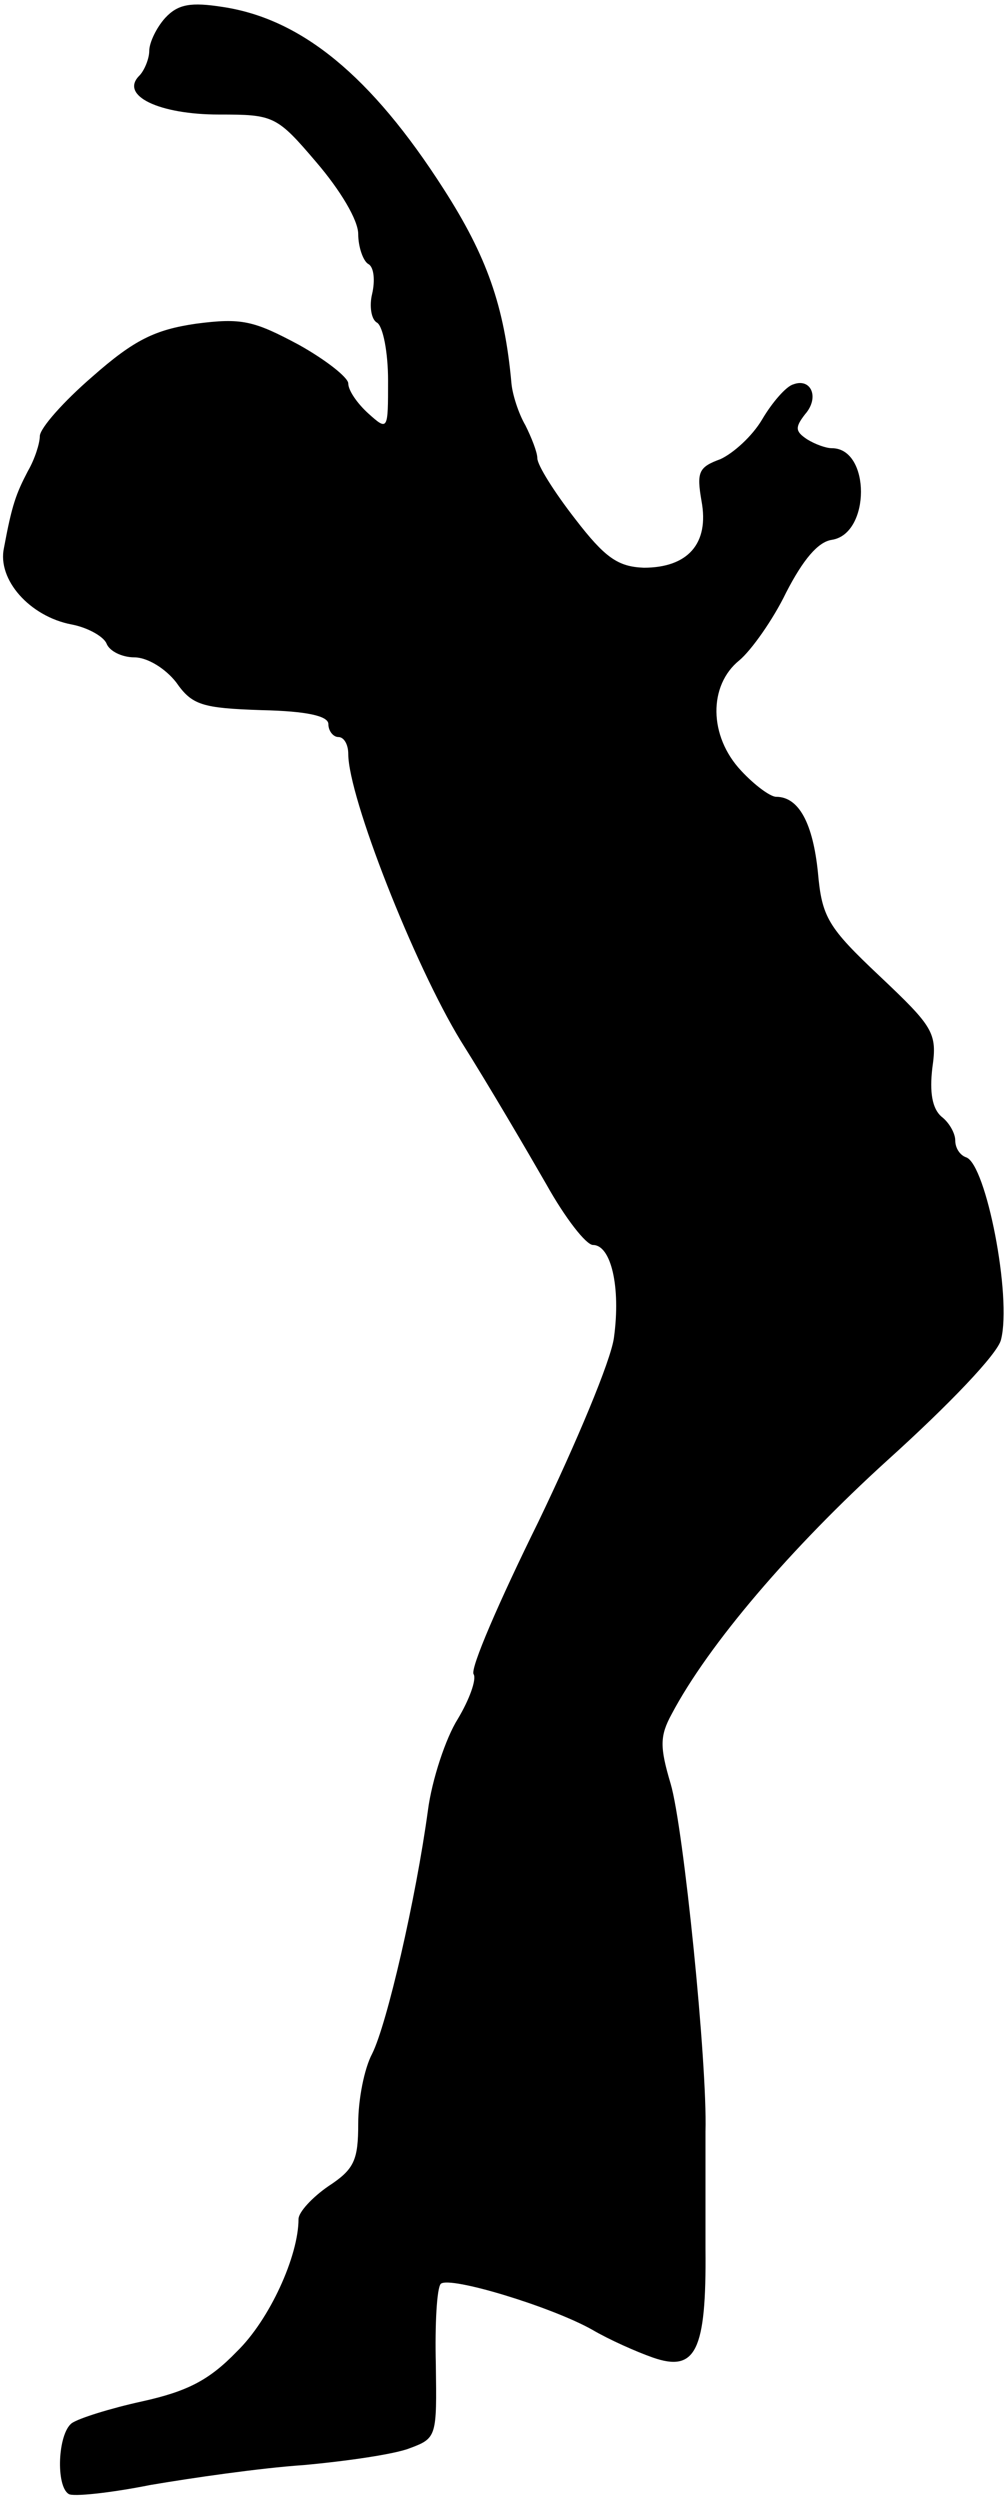 <?xml version="1.0" standalone="no"?>
<!DOCTYPE svg PUBLIC "-//W3C//DTD SVG 20010904//EN"
 "http://www.w3.org/TR/2001/REC-SVG-20010904/DTD/svg10.dtd">
<svg version="1.0" xmlns="http://www.w3.org/2000/svg"
 width="101pt" height="251pt" viewBox="0 0 101 251"
 preserveAspectRatio="xMidYMid meet">
<g transform="translate(0,251) scale(0.1,-0.1)"
fill="#000000" stroke="none">
<path fill="#000000" stroke="none" d="M166 2492 c-9 -10 -16 -25 -16 -33 0
-8 -5 -20 -10 -25 -20 -20 20 -39 80 -39 55 0 58 -1 98 -48 24 -28 42 -58 42
-72 0 -13 5 -27 10 -30 6 -3 7 -17 4 -30 -3 -12 -1 -26 5 -29 6 -4 11 -30 11
-58 0 -50 0 -51 -20 -33 -11 10 -20 23 -20 30 0 6 -23 24 -50 39 -45 24 -57
27 -103 21 -41 -6 -62 -16 -104 -53 -29 -25 -53 -52 -53 -60 0 -7 -5 -23 -12
-35 -12 -23 -16 -34 -24 -77 -7 -32 26 -69 68 -77 16 -3 32 -12 35 -19 3 -8
16 -14 28 -14 13 0 31 -11 42 -25 16 -23 26 -26 86 -28 46 -1 67 -6 67 -14 0
-7 5 -13 10 -13 6 0 10 -8 10 -17 0 -43 66 -211 113 -288 29 -46 67 -111 86
-144 19 -34 40 -61 47 -61 18 0 28 -42 21 -93 -3 -23 -38 -106 -76 -185 -39
-79 -69 -148 -65 -153 3 -5 -4 -25 -16 -45 -12 -19 -26 -61 -30 -92 -12 -88
-41 -214 -56 -244 -8 -15 -14 -46 -14 -70 0 -37 -4 -46 -30 -63 -16 -11 -30
-26 -30 -33 0 -37 -29 -101 -62 -133 -28 -29 -50 -40 -95 -50 -32 -7 -64 -17
-71 -22 -14 -11 -16 -63 -3 -71 4 -3 42 1 82 9 41 7 110 17 154 20 44 4 92 11
107 17 27 10 27 12 26 84 -1 40 1 77 5 81 9 8 111 -23 152 -46 17 -10 44 -22
61 -28 43 -15 54 6 53 109 0 46 0 99 0 118 2 67 -22 305 -35 349 -11 37 -11
48 1 70 37 70 120 167 217 255 61 55 111 107 114 121 11 43 -15 176 -35 183
-6 2 -11 9 -11 17 0 7 -6 18 -14 24 -9 8 -12 24 -9 49 5 35 1 41 -53 92 -52
49 -58 59 -62 104 -5 49 -19 76 -42 76 -6 0 -22 12 -35 26 -33 35 -33 86 -2
111 12 10 34 41 47 68 17 33 32 51 46 53 39 6 39 92 0 92 -6 0 -17 4 -25 9
-12 8 -12 12 -2 25 15 17 6 37 -12 30 -7 -2 -21 -18 -31 -35 -10 -17 -29 -34
-42 -40 -22 -8 -24 -13 -19 -42 8 -43 -14 -67 -58 -67 -26 1 -39 10 -69 49
-21 27 -38 54 -38 61 0 6 -6 21 -12 33 -7 12 -13 31 -14 42 -7 78 -25 128 -68
195 -73 114 -143 171 -222 183 -32 5 -45 3 -58 -11z"/>
</g>
</svg>
